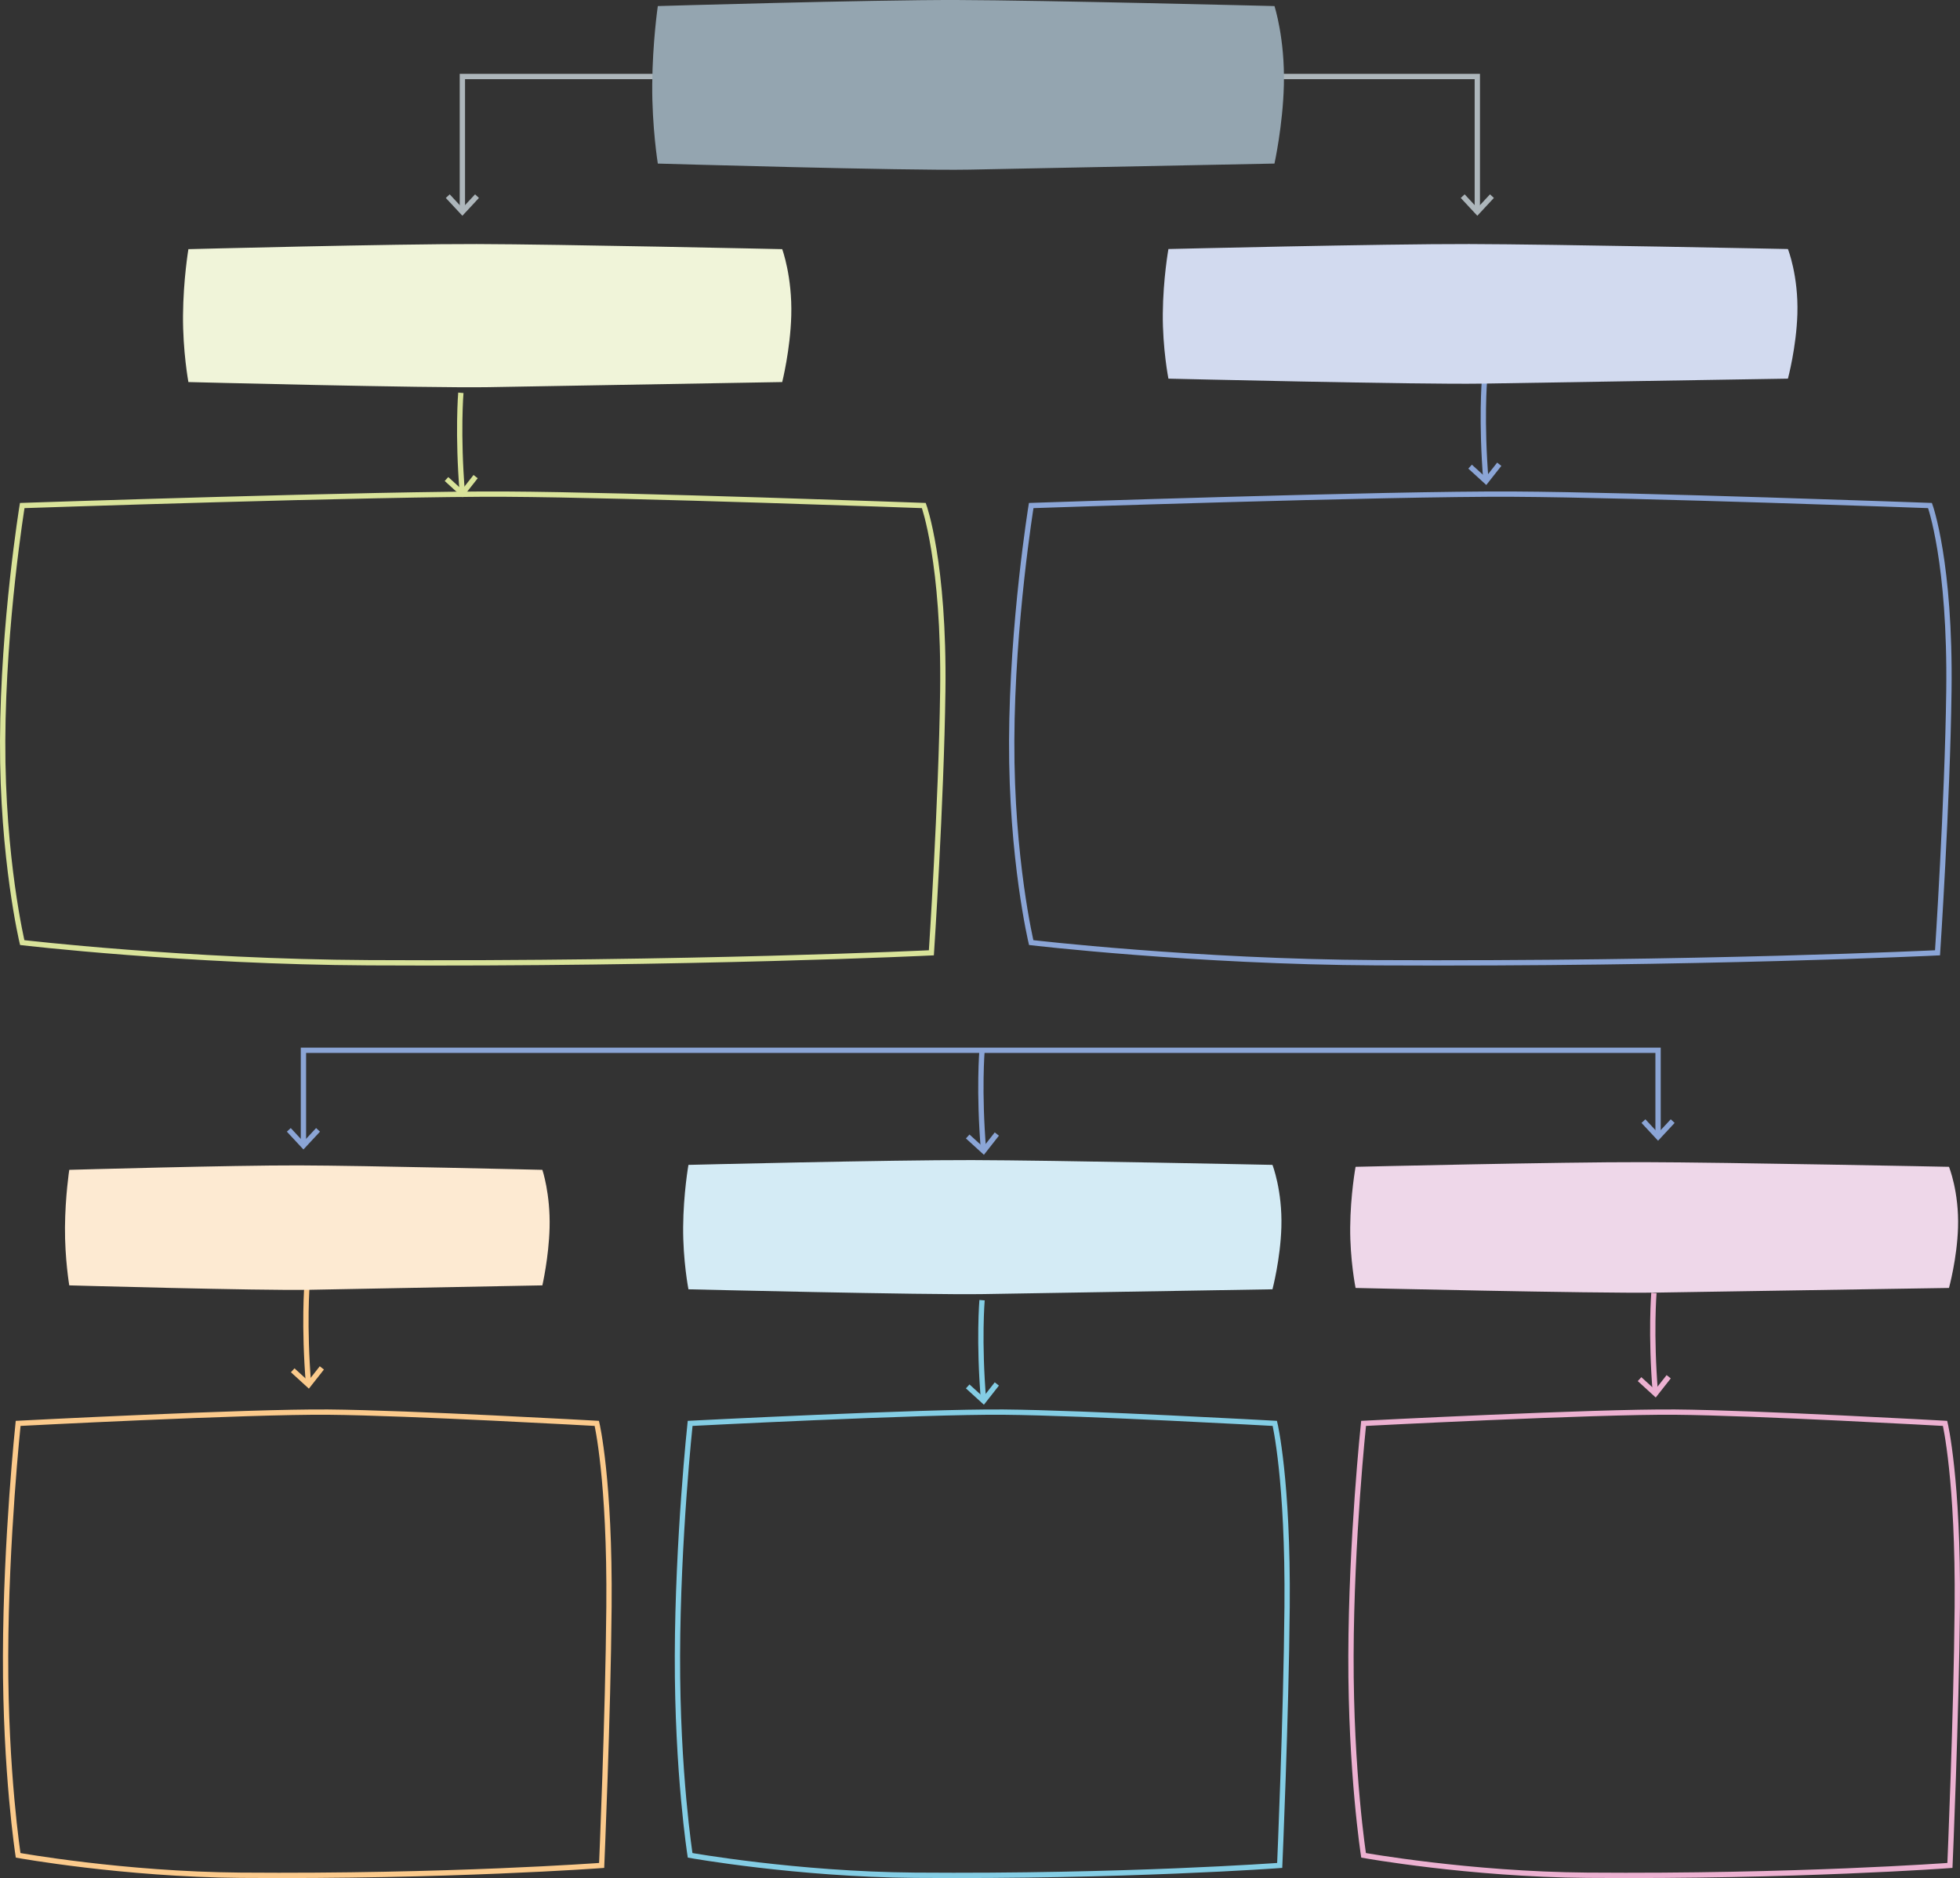 <?xml version="1.0" encoding="utf-8"?>
<!-- Generator: Adobe Illustrator 21.1.0, SVG Export Plug-In . SVG Version: 6.00 Build 0)  -->
<svg version="1.1" id="Capa_1" xmlns="http://www.w3.org/2000/svg" xmlns:xlink="http://www.w3.org/1999/xlink" x="0px" y="0px"
	 viewBox="0 0 705.602 676.271" style="enable-background:new 0 0 705.602 676.271;" xml:space="preserve">
<rect x="0" y="0" width="705.602" height="676.271" fill="#333333" stroke="none"/>
<style type="text/css">
	.st0{fill:none;stroke:#ADB6BB;stroke-width:1.91;}
	.st1{clip-path:url(#SVGID_2_);fill:none;stroke:#ECB1D1;stroke-width:1.91;}
	.st2{clip-path:url(#SVGID_2_);fill:none;stroke:#8BA5D6;stroke-width:1.91;}
	.st3{clip-path:url(#SVGID_2_);fill:none;stroke:#84CDE4;stroke-width:1.91;}
	.st4{clip-path:url(#SVGID_2_);fill:none;stroke:#D9E39A;stroke-width:1.91;}
	.st5{clip-path:url(#SVGID_2_);fill:none;stroke:#FBCA8C;stroke-width:1.91;}
	.st6{clip-path:url(#SVGID_2_);fill:#FDEAD2;}
	.st7{clip-path:url(#SVGID_2_);fill:#F0F4D9;}
	.st8{clip-path:url(#SVGID_2_);fill:#D4EBF5;}
	.st9{clip-path:url(#SVGID_2_);fill:#D2DAEF;}
	.st10{clip-path:url(#SVGID_2_);fill:#EED7E9;}
	.st11{clip-path:url(#SVGID_2_);fill:#94A5B0;}
	.st12{fill:none;stroke:#8BA5D6;stroke-width:1.91;}
</style>
<polyline class="st0" points="433.247,27.55 531.836,27.55 531.836,76.288 "/>
<polyline class="st0" points="438.908,32.812 433.247,27.55 438.908,22.287 "/>
<polyline class="st0" points="537.1,70.627 531.837,76.289 526.574,70.627 "/>
<polyline class="st0" points="265.046,27.55 166.457,27.55 166.457,76.288 "/>
<polyline class="st0" points="259.385,32.812 265.046,27.55 259.385,22.287 "/>
<polyline class="st0" points="161.193,70.627 166.456,76.289 171.719,70.627 "/>
<g>
	<defs>
		<rect id="SVGID_1_" width="705.602" height="676.271"/>
	</defs>
	<clipPath id="SVGID_2_">
		<use xlink:href="#SVGID_1_"  style="overflow:visible;"/>
	</clipPath>
	<path class="st1" d="M595.411,465.573c0,0-1.225,14.745,0.539,36.252"/>
	<polyline class="st1" points="600.732,495.753 595.95,501.824 590.242,496.613 	"/>
	<path class="st2" d="M534.408,136.989c0,0-1.228,14.746,0.542,36.253"/>
	<polyline class="st2" points="539.731,167.168 534.95,173.242 529.24,168.031 	"/>
	<path class="st2" d="M353.54,378.184c0,0-1.252,14.746,0.552,36.252"/>
	<polyline class="st2" points="358.863,408.355 354.092,414.436 348.374,409.234 	"/>
	<path class="st3" d="M353.54,468.18c0,0-1.252,14.745,0.552,36.251"/>
	<polyline class="st3" points="358.862,498.35 354.091,504.431 348.373,499.23 	"/>
	<path class="st4" d="M165.905,141.447c0,0-1.228,14.746,0.541,36.252"/>
	<polyline class="st4" points="171.227,171.626 166.446,177.699 160.737,172.489 	"/>
	<path class="st5" d="M110.545,462.388c0,0-1.224,14.746,0.539,36.252"/>
	<polyline class="st5" points="115.866,492.569 111.084,498.64 105.376,493.429 	"/>
	<path class="st6" d="M24.936,421.25c0,0-1.46,9.479-1.543,20.731c-0.084,11.252,1.543,20.867,1.543,20.867
		s68.739,1.923,86.039,1.602c17.3-0.32,84.275-1.602,84.275-1.602s2.32-10.085,2.598-20.744c0.319-12.268-2.598-20.854-2.598-20.854
		s-63.905-1.535-87.636-1.603C83.883,419.579,24.936,421.25,24.936,421.25"/>
	<path class="st7" d="M67.823,89.723c0,0-1.833,10.904-1.937,23.847c-0.105,12.943,1.937,24.003,1.937,24.003
		s86.279,2.212,107.994,1.843c21.714-0.369,105.78-1.843,105.78-1.843s2.911-11.601,3.26-23.862
		c0.401-14.111-3.26-23.988-3.26-23.988s-80.212-1.766-109.998-1.843C141.812,87.803,67.823,89.723,67.823,89.723"/>
	<path class="st8" d="M247.839,419.463c0,0-1.803,10.208-1.905,22.326c-0.103,12.117,1.905,22.472,1.905,22.472
		s84.857,2.071,106.214,1.726c21.356-0.345,104.036-1.726,104.036-1.726s2.864-10.86,3.206-22.34
		c0.395-13.211-3.206-22.458-3.206-22.458s-78.889-1.654-108.185-1.726C320.609,417.664,247.839,419.463,247.839,419.463"/>
	<path class="st9" d="M420.633,89.677c0,0-1.912,10.634-2.021,23.258c-0.109,12.623,2.021,23.41,2.021,23.41
		s90.013,2.158,112.666,1.798c22.654-0.36,110.358-1.798,110.358-1.798s3.037-11.314,3.401-23.272
		c0.418-13.763-3.401-23.396-3.401-23.396s-83.683-1.722-114.758-1.798C497.824,87.805,420.633,89.677,420.633,89.677"/>
	<path class="st10" d="M488.009,420.159c0,0-1.832,9.939-1.936,21.737s1.936,21.88,1.936,21.88s86.22,2.016,107.919,1.68
		c21.7-0.336,105.708-1.68,105.708-1.68s2.91-10.575,3.258-21.751c0.4-12.863-3.258-21.866-3.258-21.866s-80.157-1.61-109.923-1.68
		C561.947,418.408,488.009,420.159,488.009,420.159"/>
	<path class="st5" d="M6.53,512.546c0,0-4.419,41.674-4.52,83.747c-0.102,42.073,4.52,71.793,4.52,71.793s37.892,6.84,80.085,7.173
		c74.651,0.589,129.981-3.536,129.981-3.536s2.296-53.252,2.635-93.109c0.391-45.87-4.378-66.068-4.378-66.068
		s-67.594-3.807-96.621-4.058S6.53,512.546,6.53,512.546z"/>
	<path class="st4" d="M8.001,182.041c0,0-6.884,42.166-7.043,84.736c-0.159,42.569,7.043,72.64,7.043,72.64
		s59.038,6.92,124.776,7.258c116.312,0.596,202.519-3.578,202.519-3.578s3.576-53.88,4.105-94.208
		c0.609-46.411-6.821-66.848-6.821-66.848s-105.316-3.852-150.541-4.106C136.813,177.681,8.001,182.041,8.001,182.041z"/>
	<path class="st3" d="M248.446,512.546c0,0-4.464,41.674-4.567,83.747c-0.103,42.073,4.567,71.793,4.567,71.793
		s38.286,6.84,80.916,7.173c75.427,0.589,131.332-3.536,131.332-3.536s2.319-53.252,2.662-93.109
		c0.395-45.87-4.423-66.068-4.423-66.068s-68.297-3.807-97.625-4.058C331.979,508.237,248.446,512.546,248.446,512.546z"/>
	<path class="st2" d="M371.234,182.041c0,0-6.863,42.166-7.021,84.736c-0.158,42.569,7.021,72.64,7.021,72.64
		s58.855,6.92,124.388,7.258c115.95,0.596,201.889-3.578,201.889-3.578s3.565-53.88,4.092-94.208
		c0.607-46.411-6.8-66.848-6.8-66.848s-104.988-3.852-150.073-4.106S371.234,182.041,371.234,182.041z"/>
	<path class="st1" d="M490.892,512.546c0,0-4.44,41.674-4.542,83.747c-0.103,42.073,4.542,71.793,4.542,71.793
		s38.076,6.84,80.473,7.173c75.013,0.589,130.611-3.536,130.611-3.536s2.307-53.252,2.648-93.109
		c0.392-45.87-4.399-66.068-4.399-66.068s-67.922-3.807-97.09-4.058C573.967,508.237,490.892,512.546,490.892,512.546z"/>
	<path class="st11" d="M236.815,2.188c0,0-1.903,12.923-2.012,28.263c-0.108,15.34,2.012,28.448,2.012,28.448
		s89.598,2.621,112.147,2.184c22.55-0.437,109.849-2.184,109.849-2.184s3.024-13.749,3.385-28.281
		c0.417-16.724-3.385-28.43-3.385-28.43s-83.297-2.093-114.229-2.185C313.65-0.088,236.815,2.188,236.815,2.188"/>
</g>
<polyline class="st12" points="109.237,412.513 109.237,378.2 596.904,378.2 596.904,409.363 "/>
<polyline class="st12" points="114.499,406.851 109.236,412.513 103.973,406.851 "/>
<polyline class="st12" points="602.168,403.701 596.905,409.363 591.642,403.701 "/>
</svg>

